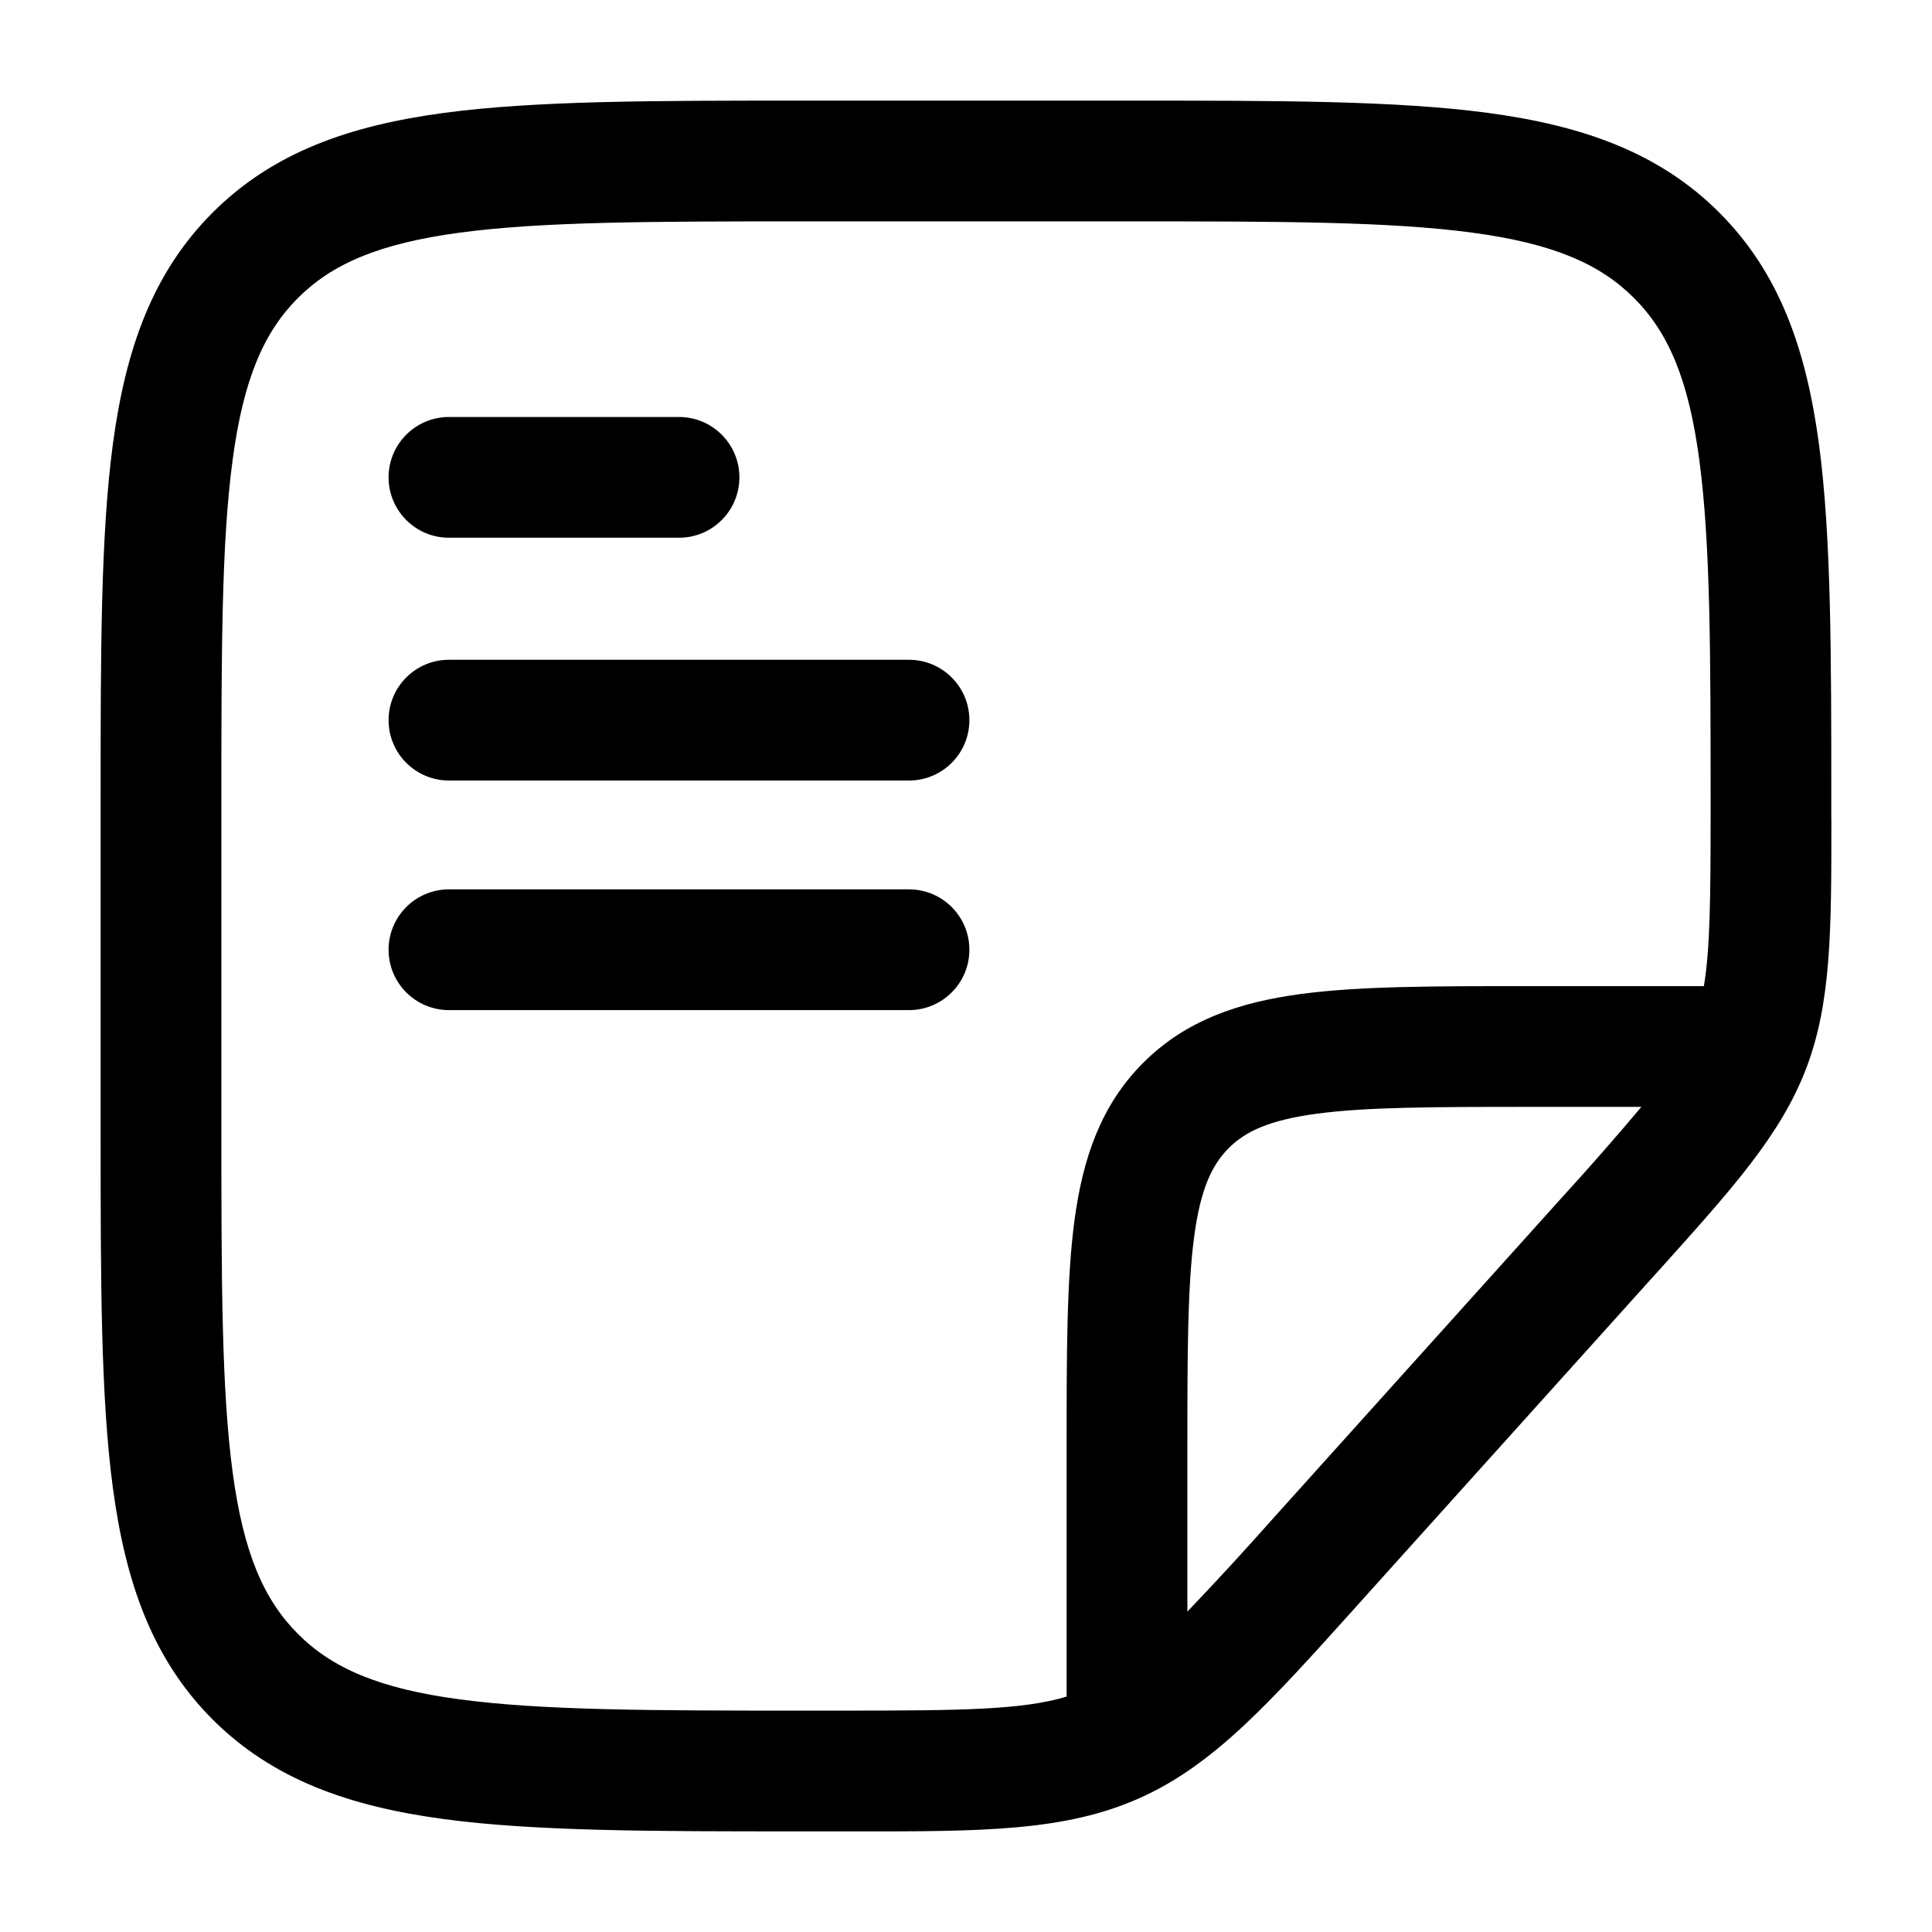 <svg width="24" height="24" viewBox="0 0 24 24" fill="none" xmlns="http://www.w3.org/2000/svg">
<path fill-rule="evenodd" clip-rule="evenodd" d="M21.166 12.25C21.244 11.79 21.25 11.162 21.25 10.03C21.25 8.113 21.248 6.75 21.11 5.718C20.976 4.706 20.721 4.125 20.298 3.702C19.876 3.279 19.295 3.025 18.289 2.89C17.261 2.752 15.907 2.75 13.999 2.75L9.999 2.75C8.093 2.75 6.739 2.752 5.711 2.89C4.705 3.025 4.125 3.279 3.701 3.702C3.279 4.125 3.025 4.705 2.89 5.711C2.751 6.739 2.75 8.093 2.75 10V14C2.75 15.907 2.752 17.262 2.89 18.29C3.025 19.295 3.279 19.875 3.702 20.298C4.125 20.721 4.705 20.976 5.711 21.11C6.738 21.248 8.093 21.25 10 21.25H10.437C11.973 21.25 12.701 21.24 13.25 21.076V17.946C13.25 16.813 13.25 15.888 13.348 15.156C13.451 14.393 13.673 13.731 14.202 13.202C14.731 12.673 15.392 12.451 16.157 12.348C16.887 12.25 17.813 12.25 18.947 12.25H21.166ZM20.39 13.75H19C17.8 13.75 16.976 13.752 16.357 13.835C15.759 13.915 15.466 14.059 15.263 14.263C15.06 14.467 14.915 14.759 14.835 15.357C14.752 15.976 14.75 16.8 14.75 18V20.02C15.116 19.637 15.474 19.247 15.826 18.85L19.389 14.891C19.73 14.518 20.064 14.137 20.39 13.75ZM22.75 10.175C22.75 11.56 22.75 12.455 22.435 13.278C22.119 14.101 21.523 14.763 20.601 15.788L20.504 15.895L16.941 19.853L16.829 19.978C15.764 21.162 15.075 21.928 14.151 22.339C13.227 22.75 12.197 22.752 10.605 22.75H9.944C8.106 22.75 6.65 22.75 5.511 22.597C4.339 22.439 3.39 22.107 2.641 21.36C1.893 20.61 1.561 19.661 1.403 18.489C1.25 17.349 1.25 15.894 1.25 14.056V9.944C1.25 8.106 1.25 6.65 1.403 5.511C1.561 4.339 1.893 3.39 2.641 2.641C3.39 1.893 4.339 1.561 5.511 1.403C6.651 1.25 8.106 1.25 9.944 1.25L14.055 1.25C15.893 1.25 17.349 1.25 18.488 1.403C19.66 1.561 20.61 1.893 21.358 2.641C22.107 3.391 22.438 4.342 22.596 5.519C22.749 6.663 22.749 8.126 22.749 9.974V10.176" fill="black"/>
<path fill-rule="evenodd" clip-rule="evenodd" d="M5.577 9.696H11.292C11.706 9.696 12.042 9.36 12.042 8.946C12.042 8.532 11.706 8.196 11.292 8.196H5.577C5.163 8.196 4.827 8.532 4.827 8.946C4.827 9.36 5.163 9.696 5.577 9.696Z" fill="black"/>
<path fill-rule="evenodd" clip-rule="evenodd" d="M5.577 12.548H11.292C11.706 12.548 12.042 12.212 12.042 11.798C12.042 11.384 11.706 11.048 11.292 11.048H5.577C5.163 11.048 4.827 11.384 4.827 11.798C4.827 12.212 5.163 12.548 5.577 12.548Z" fill="black"/>
<path fill-rule="evenodd" clip-rule="evenodd" d="M5.577 6.68H8.435C8.849 6.68 9.185 6.344 9.185 5.93C9.185 5.516 8.849 5.18 8.435 5.18H5.577C5.163 5.18 4.827 5.516 4.827 5.93C4.827 6.344 5.163 6.68 5.577 6.68Z" fill="black"/>
</svg>
